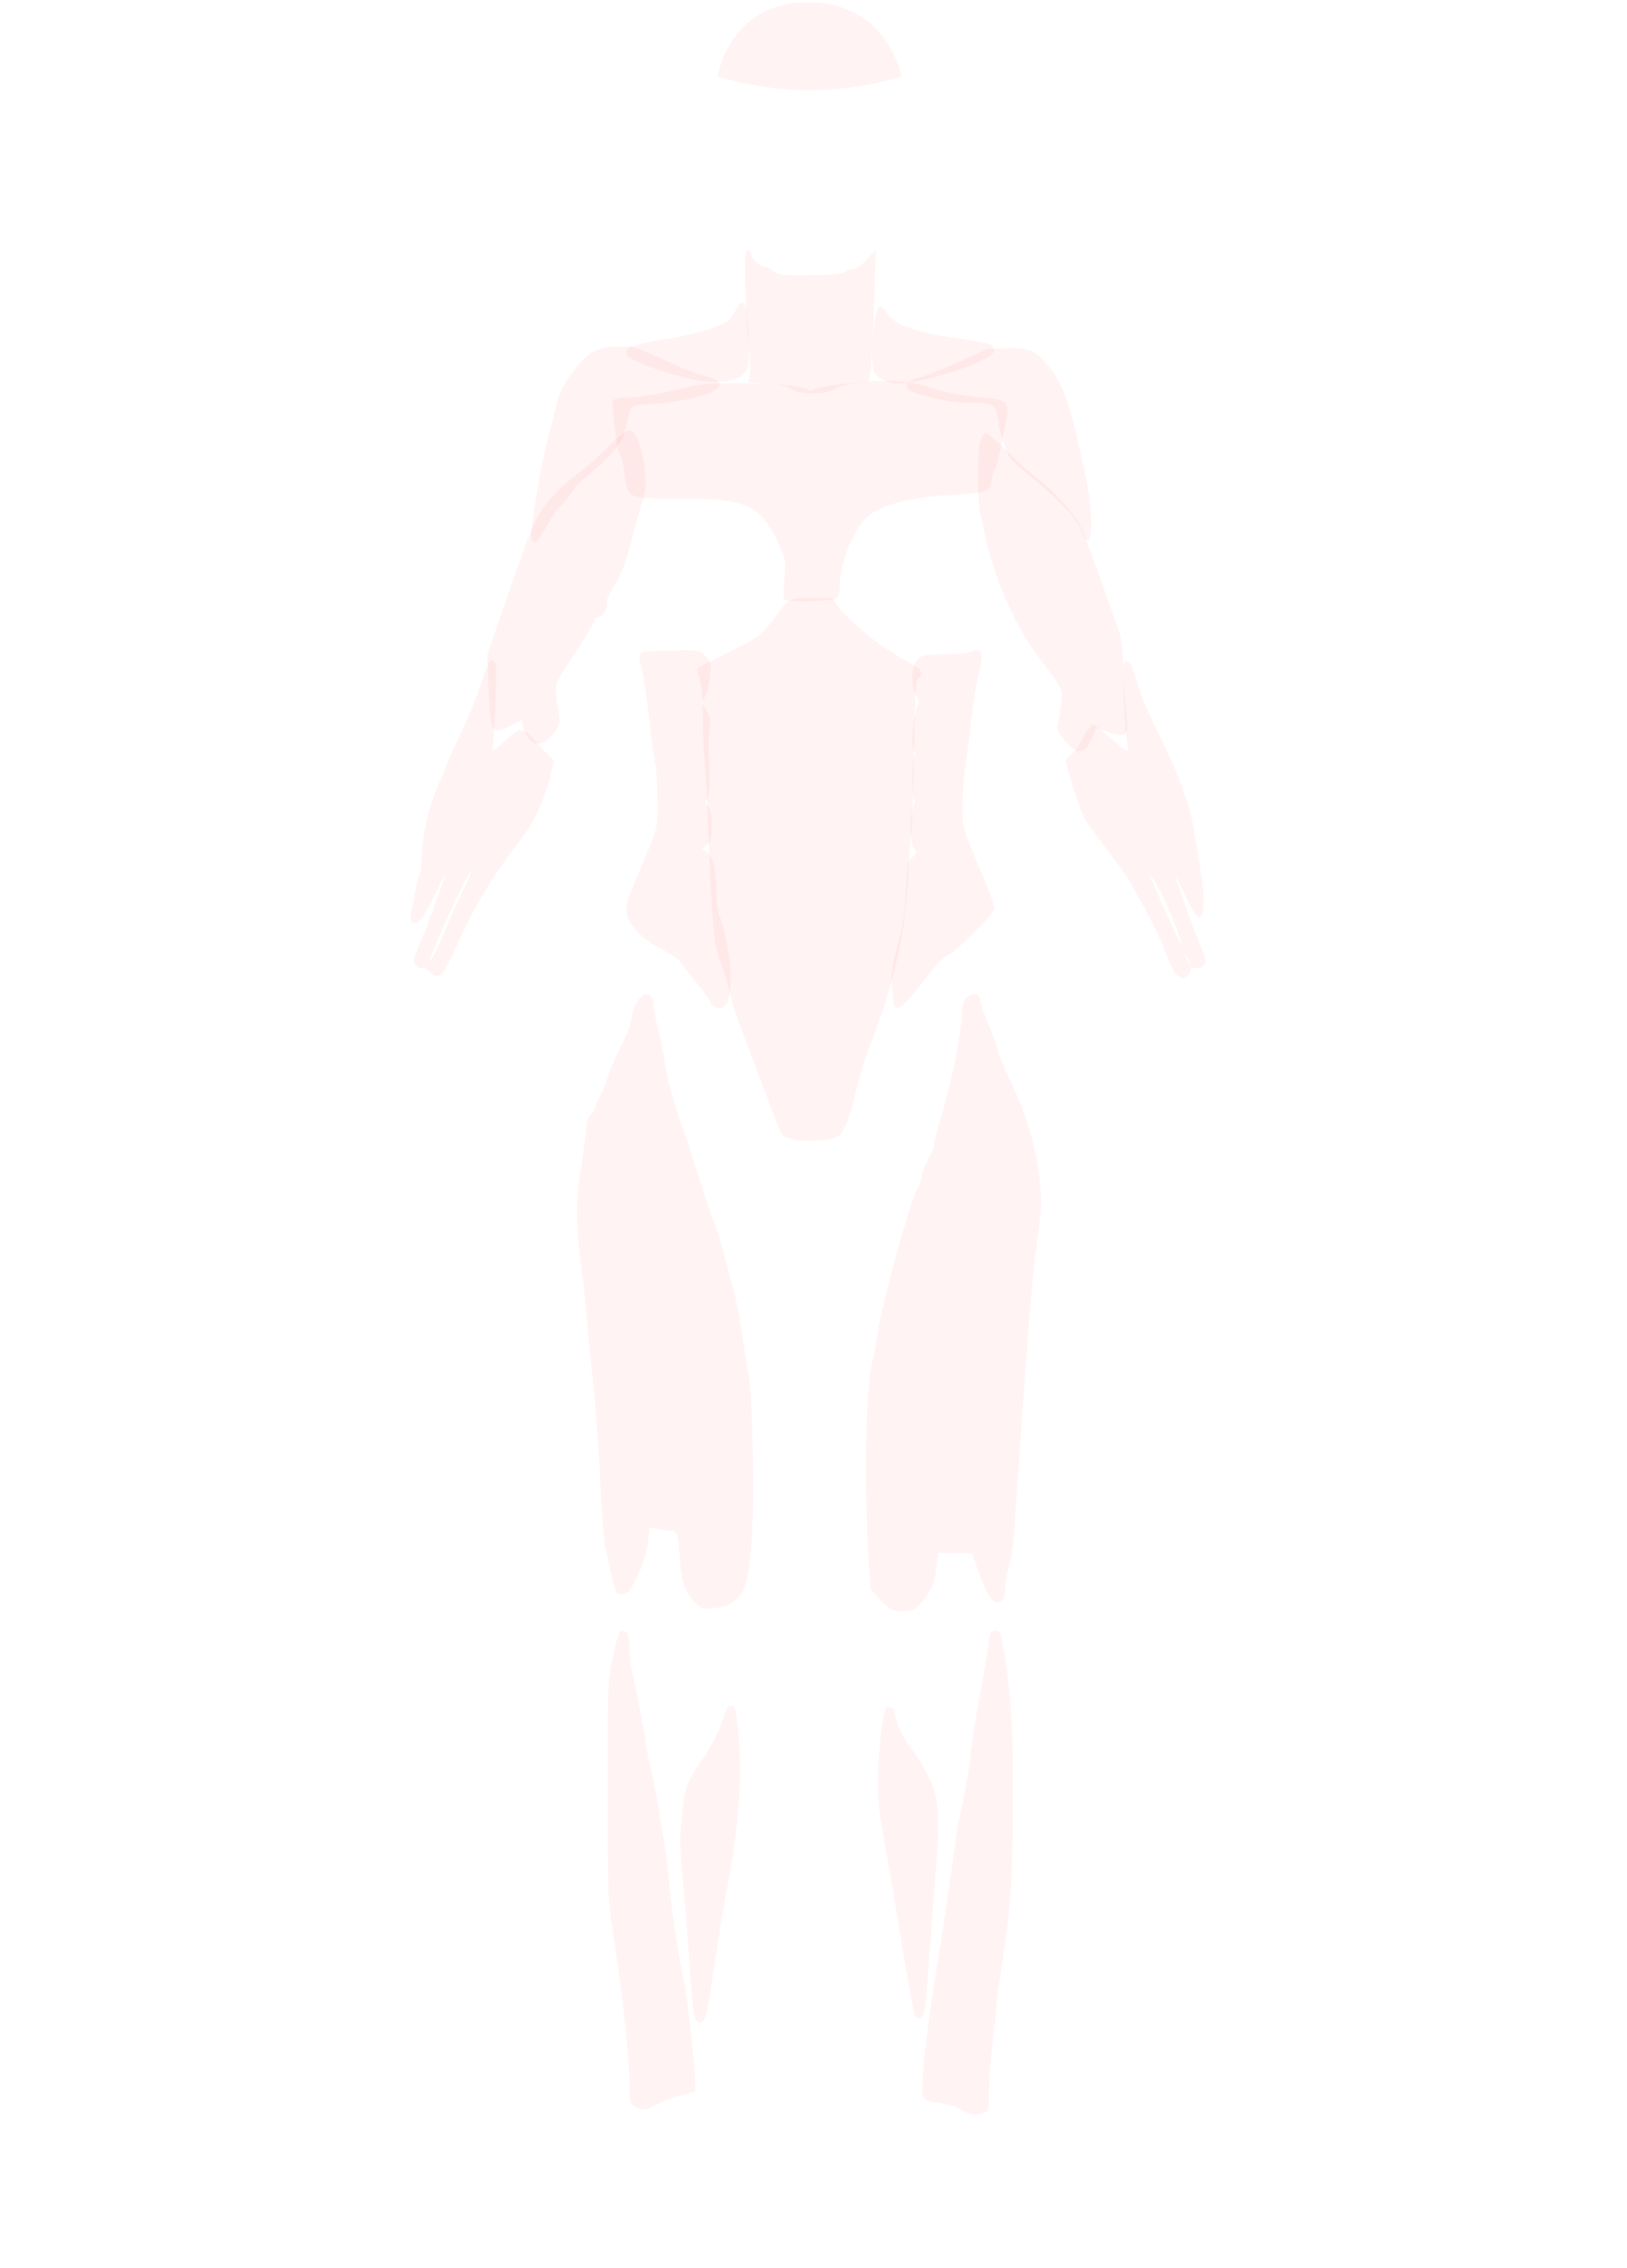 <?xml version="1.0" encoding="UTF-8" standalone="no"?>
<!-- Created with Inkscape (http://www.inkscape.org/) -->

<svg
   width="610"
   height="850"
   viewBox="0 0 161.396 224.896"
   version="1.1"
   id="svg5"
   inkscape:version="1.1 (c4e8f9e, 2021-05-24)"
   sodipodi:docname="woman_front_muscles.svg"
   xmlns:inkscape="http://www.inkscape.org/namespaces/inkscape"
   xmlns:sodipodi="http://sodipodi.sourceforge.net/DTD/sodipodi-0.dtd"
   xmlns="http://www.w3.org/2000/svg"
   xmlns:svg="http://www.w3.org/2000/svg">
  <sodipodi:namedview
     id="namedview7"
     pagecolor="#ffffff"
     bordercolor="#666666"
     borderopacity="1.0"
     inkscape:pageshadow="2"
     inkscape:pageopacity="0.0"
     inkscape:pagecheckerboard="0"
     inkscape:document-units="mm"
     showgrid="false"
     units="px"
     width="610px"
     showguides="true"
     inkscape:guide-bbox="true"
     inkscape:zoom="1.934914"
     inkscape:cx="326.3711"
     inkscape:cy="58.917348"
     inkscape:window-width="1312"
     inkscape:window-height="912"
     inkscape:window-x="0"
     inkscape:window-y="25"
     inkscape:window-maximized="0"
     inkscape:current-layer="layer1" />
  <defs
     id="defs2" />
  <g
     inkscape:groupmode="layer"
     id="layer3"
     inkscape:label="areas">
    <rect
       style="fill:#ffff00;fill-opacity:0;stroke-width:0.254"
       id="KVADR_AREA"
       width="68.304"
       height="45.65"
       x="46.361"
       y="114.434" />
    <rect
       style="fill:#ffff00;fill-opacity:0;stroke-width:0.265"
       id="GOLEN_AREA"
       width="68.304"
       height="49.536"
       x="46.361"
       y="160.613" />
    <rect
       style="fill:#ffff00;fill-opacity:0;stroke-width:0.318"
       id="BRAIN_AREA"
       width="22.764"
       height="18.71"
       x="68.876"
       y="0.1" />
  </g>
  <g
     inkscape:label="muscles"
     inkscape:groupmode="layer"
     id="layer1">
    <path
       style="fill:#ff0000;fill-opacity:0.05;stroke-width:0.262"
       d="m 79.126,38.838 c -0.288,-0.071 -0.674,-0.25 -0.856,-0.398 -0.182,-0.148 -1.167,-0.329 -2.188,-0.402 l -1.857,-0.133 0.15,-0.752 c 0.083,-0.414 0.039,-1.665 -0.096,-2.781 -0.136,-1.116 -0.287,-3.757 -0.337,-5.869 -0.072,-3.081 -0.022,-3.814 0.253,-3.708 0.188,0.072 0.343,0.278 0.343,0.456 0,0.417 0.853,1.192 1.311,1.192 0.194,0 0.577,0.204 0.853,0.453 0.423,0.383 0.993,0.447 3.662,0.409 1.819,-0.025 3.279,-0.162 3.439,-0.322 0.153,-0.153 0.515,-0.278 0.804,-0.278 0.289,0 0.918,-0.442 1.398,-0.983 L 86.878,24.739 86.702,30.114 c -0.096,2.956 -0.249,5.906 -0.338,6.555 l -0.163,1.18 -1.324,0.134 c -0.728,0.073 -1.637,0.339 -2.02,0.59 -0.672,0.44 -2.494,0.57 -3.73,0.267 z"
       id="NECK" />
    <path
       style="fill:#ff0000;fill-opacity:0.05;stroke-width:0.261"
       d="m 105.639,73.445 c -0.682,-0.848 -0.816,-1.201 -0.669,-1.76 0.101,-0.384 0.24,-1.29 0.309,-2.014 0.134,-1.413 0.261,-1.173 -2.757,-5.213 -1.806,-2.417 -4.014,-7.556 -4.702,-10.942 -0.175,-0.86 -0.427,-1.989 -0.56,-2.507 -0.32,-1.245 -0.312,-6.533 0.012,-7.384 0.14,-0.368 0.381,-0.669 0.535,-0.669 0.154,0 1.184,0.892 2.288,1.982 1.104,1.09 2.483,2.312 3.064,2.715 1.044,0.724 2.966,2.839 3.847,4.233 0.249,0.395 1.165,2.741 2.035,5.215 0.87,2.474 1.748,4.942 1.952,5.486 0.213,0.57 0.417,2.338 0.481,4.172 0.061,1.751 0.192,3.797 0.291,4.547 0.219,1.661 -0.092,1.879 -1.832,1.286 l -1.173,-0.4 -0.511,1.156 c -0.68,1.537 -1.429,1.564 -2.61,0.095 z"
       id="BICEPS1"
       sodipodi:nodetypes="ccssssssssssscsscscc" />
    <path
       style="fill:#ff0000;fill-opacity:0.05;stroke-width:0.169"
       d="m 107.52,53.22 c -0.487,-1.278 -0.769,-1.707 -1.949,-2.962 -0.718,-0.764 -2.127,-2.039 -3.131,-2.835 -1.004,-0.796 -2.028,-1.74 -2.277,-2.098 -0.423,-0.611 -1.09,-2.712 -1.098,-3.464 -0.002,-0.186 -0.081,-0.615 -0.175,-0.955 -0.224,-0.806 -0.742,-0.985 -2.85,-0.985 -1.239,0 -2.096,-0.119 -3.621,-0.501 -2.124,-0.533 -2.467,-0.701 -2.467,-1.211 0,-0.338 0.371,-0.536 1.687,-0.898 0.418,-0.115 2.012,-0.771 3.543,-1.457 l 2.784,-1.248 1.814,-0.057 c 2.34,-0.074 2.946,0.187 4.286,1.846 1.5,1.857 2.11,3.692 3.668,11.034 0.56,2.639 0.687,6.031 0.229,6.124 -0.186,0.038 -0.35,-0.085 -0.444,-0.332 z"
       id="DELTA1"
       sodipodi:nodetypes="ssssccssssscssssss" />
    <path
       style="fill:#ff0000;fill-opacity:0.05;stroke-width:0.207"
       d="m 95.329,209.224 c -0.445,-0.273 -1.284,-0.562 -1.866,-0.641 -2.134,-0.292 -2.072,-0.203 -1.908,-2.73 0.16,-2.48 0.671,-6.427 1.471,-11.359 0.621,-3.83 1.44,-9.372 1.763,-11.923 0.123,-0.969 0.455,-2.742 0.739,-3.94 0.284,-1.197 0.615,-3.204 0.735,-4.458 0.121,-1.255 0.539,-3.961 0.929,-6.013 0.391,-2.053 0.78,-4.339 0.865,-5.08 0.143,-1.247 0.193,-1.348 0.659,-1.348 0.466,0 0.525,0.119 0.771,1.555 0.811,4.73 1,7.54 0.994,14.826 -0.007,7.698 -0.215,11.018 -1.022,16.174 -0.268,1.711 -0.548,3.81 -0.623,4.666 -0.075,0.855 -0.27,2.672 -0.433,4.037 -0.163,1.365 -0.296,3.35 -0.296,4.412 0,1.88 -0.013,1.935 -0.532,2.132 -0.815,0.31 -1.364,0.235 -2.246,-0.307 z"
       id="GOLEN3"
       sodipodi:nodetypes="ssssssssssscscssss" />
    <path
       style="fill:#ff0000;fill-opacity:0.05;stroke-width:0.279"
       d="m 77.792,59.471 c -0.085,-0.138 -0.074,-1.09 0.025,-2.117 0.168,-1.746 0.116,-1.998 -0.799,-3.888 -1.677,-3.466 -3.263,-4.091 -10.251,-4.041 -4.419,0.031 -4.525,-0.022 -4.792,-2.407 -0.092,-0.822 -0.293,-1.646 -0.447,-1.831 -0.319,-0.384 -0.917,-5.138 -0.692,-5.502 0.081,-0.132 0.674,-0.239 1.317,-0.239 1.217,-5e-5 4.543,-0.588 6.47,-1.143 1.976,-0.57 10.643,-0.313 11.464,0.339 0.168,0.133 0.397,0.149 0.511,0.036 0.349,-0.349 4.633,-0.881 7.197,-0.893 1.879,-0.009 2.927,0.15 4.603,0.701 1.208,0.396 3.194,0.786 4.476,0.879 3.125,0.225 3.334,0.404 2.9,2.489 -0.188,0.901 -0.454,2.227 -0.591,2.946 -0.138,0.719 -0.385,1.558 -0.549,1.865 -0.164,0.307 -0.299,0.802 -0.299,1.1 0,0.919 -0.635,1.15 -3.544,1.291 -4.343,0.21 -7.274,0.939 -8.731,2.174 -1.394,1.181 -2.79,4.724 -2.79,7.082 0,0.529 -0.157,1.013 -0.349,1.074 -0.78,0.248 -4.986,0.321 -5.13,0.089 z"
       id="CHEST" />
    <path
       style="fill:#ff0000;fill-opacity:0.05;stroke-width:0.191"
       d="m 88.691,99.721 c -0.073,-0.117 -0.171,-0.954 -0.219,-1.86 -0.077,-1.451 -0.004,-1.962 0.615,-4.316 0.596,-2.268 0.718,-3.081 0.808,-5.397 0.103,-2.634 0.123,-2.739 0.591,-3.108 0.473,-0.372 0.477,-0.395 0.162,-0.927 -0.398,-0.673 -0.426,-3.01 -0.05,-4.065 0.141,-0.396 0.18,-0.764 0.087,-0.822 -0.228,-0.141 -0.216,-3.557 0.014,-4.163 0.117,-0.309 0.117,-0.523 0,-0.596 -0.422,-0.261 -0.084,-3.949 0.422,-4.6 0.106,-0.136 0.015,-0.478 -0.24,-0.911 -0.562,-0.952 -0.465,-2.957 0.173,-3.596 0.386,-0.386 0.631,-0.429 2.659,-0.465 1.265,-0.023 2.416,-0.137 2.652,-0.264 0.569,-0.305 1.016,-0.093 1.016,0.481 0,0.261 -0.176,1.23 -0.392,2.152 -0.215,0.922 -0.518,2.878 -0.672,4.347 -0.154,1.469 -0.407,3.463 -0.562,4.432 -0.155,0.969 -0.282,2.696 -0.282,3.838 0,2.285 -0.046,2.131 2.313,7.71 0.523,1.236 0.904,2.395 0.846,2.575 -0.188,0.587 -3.806,4.183 -4.621,4.592 -0.437,0.22 -0.992,0.68 -1.234,1.023 -0.241,0.343 -1.076,1.418 -1.855,2.388 -1.349,1.68 -1.912,2.071 -2.234,1.551 z"
       id="KOSS_PRESS1"
       sodipodi:nodetypes="cscsssssssscssssssssssssscc" />
    <path
       style="fill:#ff0000;fill-opacity:0.05;stroke-width:0.144"
       d="m 78.387,112.919 c -0.367,-0.113 -0.733,-0.287 -0.813,-0.387 -0.08,-0.1 -0.549,-1.253 -1.041,-2.563 -0.492,-1.31 -1.305,-3.454 -1.806,-4.764 -1.68,-4.392 -1.98,-5.262 -2.316,-6.712 -0.184,-0.794 -0.502,-1.89 -0.707,-2.435 -0.956,-2.541 -1.003,-3.02 -1.516,-15.609 -0.087,-2.144 -0.223,-4.493 -0.302,-5.221 -0.079,-0.728 -0.143,-2.372 -0.143,-3.653 0,-2.306 -0.194,-4.278 -0.447,-4.543 -0.072,-0.075 -0.131,-0.291 -0.131,-0.478 0,-0.276 0.172,-0.424 0.902,-0.775 0.496,-0.238 1.13,-0.555 1.407,-0.704 0.278,-0.148 1.134,-0.57 1.902,-0.937 1.646,-0.786 2.401,-1.413 3.525,-2.927 1.469,-1.979 1.336,-1.91 3.675,-1.91 h 2.01 l 0.363,0.576 c 0.407,0.644 1.171,1.431 2.51,2.583 0.98,0.843 2.564,2.038 2.702,2.038 0.047,0 0.286,0.146 0.532,0.325 0.245,0.179 0.937,0.59 1.538,0.913 1.218,0.657 1.413,1.005 0.878,1.573 -0.304,0.323 -0.312,0.462 -0.443,7.327 -0.073,3.849 -0.201,7.478 -0.285,8.065 -0.084,0.587 -0.211,2.366 -0.283,3.954 -0.267,5.904 -1.411,10.996 -3.843,17.106 -0.51,1.282 -0.968,2.794 -1.338,4.42 -0.371,1.628 -0.728,2.809 -1.048,3.462 -0.455,0.928 -0.531,1.006 -1.208,1.24 -0.905,0.312 -3.312,0.332 -4.276,0.036 z"
       id="PRESS" />
    <path
       style="fill:#ff0000;fill-opacity:0.05;stroke-width:0.267"
       d="m 87.354,158.691 -1.002,-1.086 -0.218,-3.662 c -0.396,-6.635 -0.234,-15.955 0.322,-18.505 0.208,-0.956 0.494,-2.46 0.635,-3.343 0.521,-3.268 3.264,-13.23 3.889,-14.122 0.221,-0.315 0.401,-0.817 0.401,-1.117 0,-0.299 0.301,-1.11 0.669,-1.8 0.368,-0.691 0.669,-1.449 0.669,-1.686 0,-0.237 0.188,-1.054 0.417,-1.818 0.392,-1.303 0.637,-2.218 1.198,-4.463 0.5,-2.002 1.12,-5.762 1.107,-6.709 -0.009,-0.651 0.162,-1.154 0.494,-1.454 0.608,-0.55 1.33,-0.347 1.33,0.374 0,0.285 0.341,1.282 0.758,2.215 0.417,0.933 0.833,2.076 0.924,2.54 0.091,0.464 0.706,1.968 1.366,3.343 1.475,3.072 2.425,6.283 2.799,9.453 0.278,2.36 0.251,2.8 -0.489,8.157 -0.152,1.103 -0.529,5.556 -0.837,9.895 -0.308,4.339 -0.666,9.334 -0.795,11.099 -0.129,1.765 -0.289,4.232 -0.356,5.483 -0.067,1.25 -0.309,2.935 -0.539,3.744 -0.229,0.809 -0.419,1.926 -0.42,2.482 -0.005,1.165 -0.567,1.56 -1.291,0.905 -0.256,-0.232 -0.807,-1.36 -1.225,-2.506 L 96.4,154.026 H 94.721 93.043 l -0.168,1.432 c -0.184,1.566 -0.428,2.137 -1.471,3.449 -0.592,0.744 -0.861,0.869 -1.869,0.869 -1.034,1e-5 -1.3,-0.132 -2.18,-1.085 z"
       id="KVADR1"
       sodipodi:nodetypes="scsssssssssssssccsssscscsscccssss" />
    <path
       style="fill:#ff0000;fill-opacity:0.05;stroke-width:0.187"
       d="m 116.642,96.569 c -0.217,-0.232 -0.659,-1.139 -0.982,-2.015 -0.531,-1.442 -1.449,-3.3 -3.196,-6.467 -0.341,-0.619 -1.09,-1.746 -1.665,-2.506 -0.574,-0.76 -1.324,-1.772 -1.666,-2.249 -0.342,-0.477 -0.853,-1.163 -1.135,-1.524 -0.534,-0.682 -1.197,-2.409 -1.899,-4.95 l -0.41,-1.482 0.602,-0.562 c 0.331,-0.309 0.701,-0.781 0.822,-1.048 0.429,-0.948 1.089,-1.892 1.322,-1.892 0.13,0 0.944,0.627 1.809,1.393 0.865,0.766 1.603,1.307 1.641,1.202 0.038,-0.105 -0.02,-0.669 -0.128,-1.252 -0.108,-0.584 -0.223,-2.537 -0.255,-4.341 -0.057,-3.139 -0.044,-3.28 0.303,-3.28 0.3,0 0.47,0.359 0.977,2.062 0.395,1.326 1.215,3.265 2.299,5.436 1.649,3.303 2.846,6.471 3.222,8.529 1.202,6.576 1.394,9.202 0.681,9.338 -0.257,0.049 -0.56,-0.41 -1.357,-2.06 -0.564,-1.168 -1.027,-2.076 -1.028,-2.018 -0.004,0.29 2.006,5.854 2.605,7.208 0.216,0.488 0.393,1.035 0.393,1.216 0,0.474 -0.487,0.807 -1.03,0.703 -0.363,-0.069 -0.47,-0.012 -0.47,0.253 0,0.317 -0.505,0.73 -0.892,0.73 -0.092,0 -0.345,-0.19 -0.563,-0.422 z m 1.196,-1.577 c -0.159,-0.293 -0.292,-0.473 -0.296,-0.4 -0.013,0.223 0.423,1.093 0.506,1.01 0.043,-0.043 -0.052,-0.317 -0.21,-0.61 z m -1.127,-2.9 c -0.653,-1.827 -1.912,-4.467 -2.447,-5.13 -0.281,-0.348 -0.283,-0.328 -0.028,0.281 0.773,1.848 3.004,6.73 3.053,6.681 0.031,-0.031 -0.229,-0.856 -0.578,-1.832 z"
       id="PREDPLECHIA1"
       sodipodi:nodetypes="scssssscscssccssssssscsssssscccccscccc" />
    <path
       style="fill:#ff0000;fill-opacity:0.05;stroke-width:0.197"
       d="m 87.713,37.721 c -0.324,-0.168 -0.705,-0.419 -0.847,-0.558 -0.396,-0.389 -0.471,-2.161 -0.191,-4.542 0.286,-2.441 0.542,-2.716 1.374,-1.475 0.704,1.051 2.857,1.825 6.546,2.355 3.679,0.528 3.917,0.595 3.993,1.124 0.046,0.322 -0.142,0.54 -0.787,0.911 -1.787,1.028 -6.852,2.493 -8.614,2.491 -0.487,-5.31e-4 -1.15,-0.138 -1.475,-0.306 z"
       id="TRAPECIA1"
       sodipodi:nodetypes="sssssccss" />
    <path
       d="m 68.497,37.567 c -2.101,-0.497 -3.905,-1.079 -5.174,-1.669 -1.023,-0.476 -1.231,-0.653 -1.18,-1 0.077,-0.526 0.868,-0.785 3.751,-1.228 2.759,-0.424 6.033,-1.409 6.499,-1.953 0.196,-0.23 0.487,-0.711 0.647,-1.069 0.193,-0.433 0.403,-0.63 0.626,-0.588 0.39,0.074 0.57,1.413 0.608,4.507 0.019,1.593 -0.037,1.967 -0.357,2.374 -0.734,0.933 -3.015,1.197 -5.421,0.629 z"
       style="fill:#ff0000;fill-opacity:0.05;stroke-width:0.052"
       id="TRAPECIA" />
    <path
       d="m 52.725,53.506 c -0.058,-0.151 -0.06,-0.593 -0.005,-0.983 0.673,-4.723 1.044,-6.74 1.71,-9.313 0.433,-1.67 0.866,-3.354 0.962,-3.742 0.212,-0.854 1.228,-2.442 2.338,-3.657 1.001,-1.095 1.967,-1.461 3.852,-1.458 1.374,0.002 1.05,-0.109 5.338,1.825 0.835,0.377 2.164,0.87 2.953,1.096 1.663,0.477 1.907,0.826 1.019,1.458 -0.759,0.54 -3.802,1.188 -6.131,1.305 -2.318,0.117 -2.194,0.015 -2.643,2.169 -0.372,1.785 -1.151,2.768 -4.107,5.18 -0.428,0.349 -1.055,1.052 -1.393,1.562 -0.339,0.51 -0.817,1.083 -1.062,1.274 -0.246,0.191 -0.828,1.043 -1.293,1.895 -0.828,1.515 -1.319,1.957 -1.538,1.386 z"
       style="fill:#ff0000;fill-opacity:0.05;stroke-width:0.045"
       id="DELTA" />
    <path
       d="m 52.356,73.115 c -0.218,-0.333 -0.437,-0.852 -0.486,-1.153 l -0.089,-0.547 -1.043,0.51 c -1.987,0.972 -2.064,0.86 -2.248,-3.289 l -0.162,-3.65 1.026,-2.998 c 2.216,-6.48 3.158,-9.053 3.818,-10.429 0.719,-1.5 2.49,-3.406 4.603,-4.954 0.685,-0.502 1.894,-1.587 2.687,-2.412 0.793,-0.825 1.663,-1.499 1.935,-1.499 0.657,0 1.249,1.451 1.543,3.781 0.192,1.522 0.147,2.085 -0.27,3.39 -0.275,0.86 -0.798,2.747 -1.161,4.193 -0.447,1.778 -0.954,3.074 -1.567,4.006 -0.499,0.757 -0.848,1.53 -0.776,1.718 0.183,0.476 -0.37,1.425 -0.831,1.425 -0.21,0 -0.382,0.151 -0.382,0.336 0,0.185 -0.89,1.681 -1.979,3.324 -2.152,3.25 -2.035,2.781 -1.512,6.033 0.128,0.796 0.028,1.117 -0.589,1.89 -0.895,1.121 -1.907,1.252 -2.514,0.326 z"
       style="fill:#ff0000;fill-opacity:0.05;stroke-width:0.069"
       id="BICEPS" />
    <path
       d="m 42.627,96.386 c -0.197,-0.246 -0.497,-0.408 -0.687,-0.37 -0.445,0.089 -0.881,-0.289 -0.881,-0.765 0,-0.209 0.201,-0.811 0.446,-1.336 0.245,-0.525 0.722,-1.714 1.059,-2.642 0.337,-0.928 0.802,-2.193 1.033,-2.812 0.942,-2.521 0.667,-2.196 -0.759,0.895 -1.123,2.436 -2.454,3.053 -1.994,0.925 0.105,-0.486 0.287,-1.431 0.405,-2.102 0.118,-0.67 0.292,-1.298 0.387,-1.396 0.095,-0.098 0.173,-0.698 0.173,-1.334 0,-2.32 0.742,-5.59 1.79,-7.892 0.337,-0.74 0.673,-1.541 0.747,-1.781 0.074,-0.24 0.708,-1.659 1.41,-3.154 0.701,-1.495 1.492,-3.393 1.758,-4.217 0.266,-0.825 0.559,-1.668 0.652,-1.874 0.093,-0.206 0.219,-0.529 0.28,-0.717 0.198,-0.614 0.766,-0.293 0.776,0.438 0.024,1.814 -0.27,7.824 -0.398,8.151 -0.081,0.206 0.419,-0.152 1.112,-0.797 1.587,-1.476 1.957,-1.511 3.014,-0.29 0.419,0.485 1.039,1.156 1.376,1.491 l 0.613,0.609 -0.309,1.368 c -0.54,2.392 -1.644,4.764 -3.082,6.619 -2.719,3.508 -4.345,6.227 -6.443,10.775 -1.018,2.207 -1.229,2.538 -1.647,2.588 -0.325,0.039 -0.593,-0.085 -0.83,-0.38 z m 0.704,-2.252 c 0.325,-0.643 0.79,-1.701 1.035,-2.351 0.245,-0.65 0.697,-1.682 1.006,-2.293 0.803,-1.59 1.506,-3.21 1.35,-3.112 -0.438,0.276 -4.365,8.926 -4.053,8.926 0.039,0 0.337,-0.526 0.662,-1.169 z"
       style="fill:#ff0000;fill-opacity:0.05;stroke-width:0.05"
       id="PREDPLECHIA" />
    <path
       d="m 70.824,99.789 c -0.184,-0.107 -0.334,-0.29 -0.334,-0.407 0,-0.117 -0.498,-0.821 -1.107,-1.564 -0.609,-0.743 -1.359,-1.707 -1.666,-2.142 -0.417,-0.59 -0.95,-0.984 -2.107,-1.558 -1.176,-0.583 -1.768,-1.025 -2.458,-1.833 -1.382,-1.618 -1.375,-2.053 0.09,-5.461 2.077,-4.831 1.998,-4.535 1.98,-7.428 -0.009,-1.416 -0.113,-3.08 -0.233,-3.696 -0.119,-0.617 -0.393,-2.677 -0.607,-4.578 -0.215,-1.901 -0.522,-3.99 -0.684,-4.644 -0.463,-1.867 -0.474,-1.854 1.741,-1.923 3.886,-0.12 3.896,-0.119 4.5,0.46 0.417,0.4 0.552,0.704 0.552,1.247 0,1.033 -0.379,2.687 -0.698,3.051 -0.241,0.274 -0.214,0.4 0.227,1.049 0.477,0.702 0.494,0.811 0.355,2.263 -0.081,0.839 -0.109,1.869 -0.064,2.289 0.183,1.691 0.086,4.041 -0.18,4.361 -0.229,0.276 -0.216,0.373 0.095,0.717 0.291,0.322 0.359,0.691 0.355,1.925 -0.005,1.38 -0.05,1.563 -0.465,1.899 l -0.46,0.372 0.543,0.433 c 0.619,0.494 0.827,1.466 0.85,3.984 0.008,0.831 0.135,1.775 0.29,2.144 0.586,1.402 1.155,4.55 1.138,6.29 -0.025,2.459 -0.576,3.377 -1.652,2.75 z"
       style="fill:#ff0000;fill-opacity:0.05;stroke-width:0.05"
       id="KOSS_PRESS" />
    <path
       d="m 68.899,158.862 c -1.015,-1.12 -1.281,-1.95 -1.483,-4.624 -0.148,-1.964 -0.263,-2.418 -0.612,-2.42 -0.236,-0.002 -0.864,-0.075 -1.395,-0.163 l -0.965,-0.16 -0.192,1.567 c -0.108,0.882 -0.566,2.326 -1.049,3.305 -0.698,1.416 -0.975,1.738 -1.496,1.738 -0.571,0 -0.679,-0.185 -1.005,-1.738 -0.201,-0.956 -0.49,-2.28 -0.642,-2.942 -0.152,-0.662 -0.384,-3.611 -0.514,-6.552 -0.13,-2.942 -0.425,-7.094 -0.654,-9.227 -0.229,-2.133 -0.537,-5.288 -0.685,-7.012 -0.148,-1.723 -0.391,-4.01 -0.541,-5.081 -0.536,-3.843 -0.567,-6.408 -0.11,-9.169 0.244,-1.471 0.503,-3.374 0.577,-4.23 0.085,-0.992 0.27,-1.608 0.51,-1.7 0.207,-0.079 0.377,-0.316 0.377,-0.526 0,-0.21 0.172,-0.648 0.381,-0.974 0.21,-0.326 0.628,-1.331 0.929,-2.235 0.301,-0.903 0.913,-2.308 1.359,-3.121 0.446,-0.813 0.89,-2.049 0.985,-2.746 0.3,-2.189 2.022,-3.128 2.163,-1.181 0.037,0.514 0.24,1.596 0.45,2.405 0.21,0.809 0.52,2.374 0.689,3.477 0.276,1.812 0.704,3.326 1.964,6.954 0.23,0.662 0.912,2.768 1.516,4.68 0.604,1.912 1.269,3.852 1.478,4.311 0.209,0.459 0.63,1.843 0.936,3.076 0.306,1.233 0.718,2.783 0.916,3.445 0.198,0.662 0.555,2.527 0.793,4.145 0.238,1.618 0.562,3.664 0.72,4.547 0.382,2.138 0.546,12.292 0.263,16.331 -0.329,4.698 -1.106,6.116 -3.508,6.402 -1.379,0.164 -1.514,0.128 -2.156,-0.581 z"
       style="fill:#ff0000;fill-opacity:0.05;stroke-width:0.071"
       id="KVADR" />
    <path
       d="m 62.908,208.857 c -0.423,-0.295 -0.467,-0.494 -0.467,-2.115 -2.65e-4,-2.827 -0.683,-9.009 -1.813,-16.408 -0.311,-2.036 -0.364,-3.914 -0.364,-12.856 0,-10.305 0.008,-10.512 0.512,-13.036 0.298,-1.494 0.624,-2.607 0.78,-2.667 0.581,-0.223 0.885,0.38 0.885,1.753 0,0.739 0.136,1.871 0.303,2.515 0.339,1.308 0.993,4.717 1.359,7.08 0.132,0.855 0.41,2.255 0.617,3.11 0.207,0.855 0.437,2.022 0.512,2.592 0.075,0.57 0.316,2.017 0.536,3.214 0.22,1.197 0.493,3.344 0.607,4.769 0.176,2.205 1.27,9.332 1.551,10.095 0.169,0.46 1.033,8.25 1.04,9.373 l 0.007,1.118 -1.763,0.517 c -0.969,0.284 -2.01,0.691 -2.313,0.904 -0.662,0.466 -1.359,0.48 -1.99,0.04 z"
       style="fill:#ff0000;fill-opacity:0.05;stroke-width:0.055"
       id="GOLEN"
       sodipodi:nodetypes="csssccssssssssscsscc" />
    <path
       d="m 69.003,200.296 c -0.212,-0.678 -0.373,-2.203 -0.638,-6.042 -0.158,-2.294 -0.443,-5.851 -0.634,-7.903 -0.285,-3.073 -0.305,-4.135 -0.112,-6.013 0.318,-3.111 0.453,-3.493 2.047,-5.836 0.937,-1.377 1.571,-2.586 1.942,-3.703 0.427,-1.286 0.638,-1.659 0.938,-1.659 0.337,0 0.419,0.272 0.627,2.074 0.502,4.346 0.164,9.779 -0.967,15.552 -0.353,1.804 -0.728,4.109 -1.886,11.612 -0.268,1.737 -0.459,2.177 -0.944,2.177 -0.161,0 -0.329,-0.117 -0.373,-0.259 z"
       style="fill:#ff0000;fill-opacity:0.05;stroke-width:0.015"
       id="GOLEN1" />
    <path
       d="m 90.735,199.892 c -0.125,-0.402 -0.927,-4.913 -1.464,-8.243 -0.267,-1.654 -0.771,-4.64 -1.12,-6.636 -1.035,-5.92 -1.054,-6.072 -1.047,-8.422 0.009,-2.657 0.466,-6.856 0.781,-7.172 0.32,-0.32 0.871,-0.041 0.871,0.442 0,0.723 0.839,2.575 1.571,3.468 0.389,0.474 1.079,1.552 1.533,2.394 1.306,2.421 1.445,4.132 0.884,10.877 -0.245,2.947 -0.558,7.085 -0.694,9.195 -0.245,3.787 -0.367,4.355 -0.941,4.355 -0.161,0 -0.328,-0.117 -0.373,-0.259 z"
       style="fill:#ff0000;fill-opacity:0.05;stroke-width:0.055"
       id="GOLEN2" />
    <path
       style="fill:#ff0000;fill-opacity:0.05;stroke-width:0.1px;stroke-linecap:butt;stroke-linejoin:miter;stroke-opacity:1"
       d="m 71.194,7.583 c 0,0 1.089,-7.351 8.984,-7.351 7.895,0 9.257,7.351 9.257,7.351 0,0 -4.084,1.361 -9.12,1.361 -5.037,0 -9.12,-1.361 -9.12,-1.361 z"
       id="BRAIN" />
  </g>
</svg>
